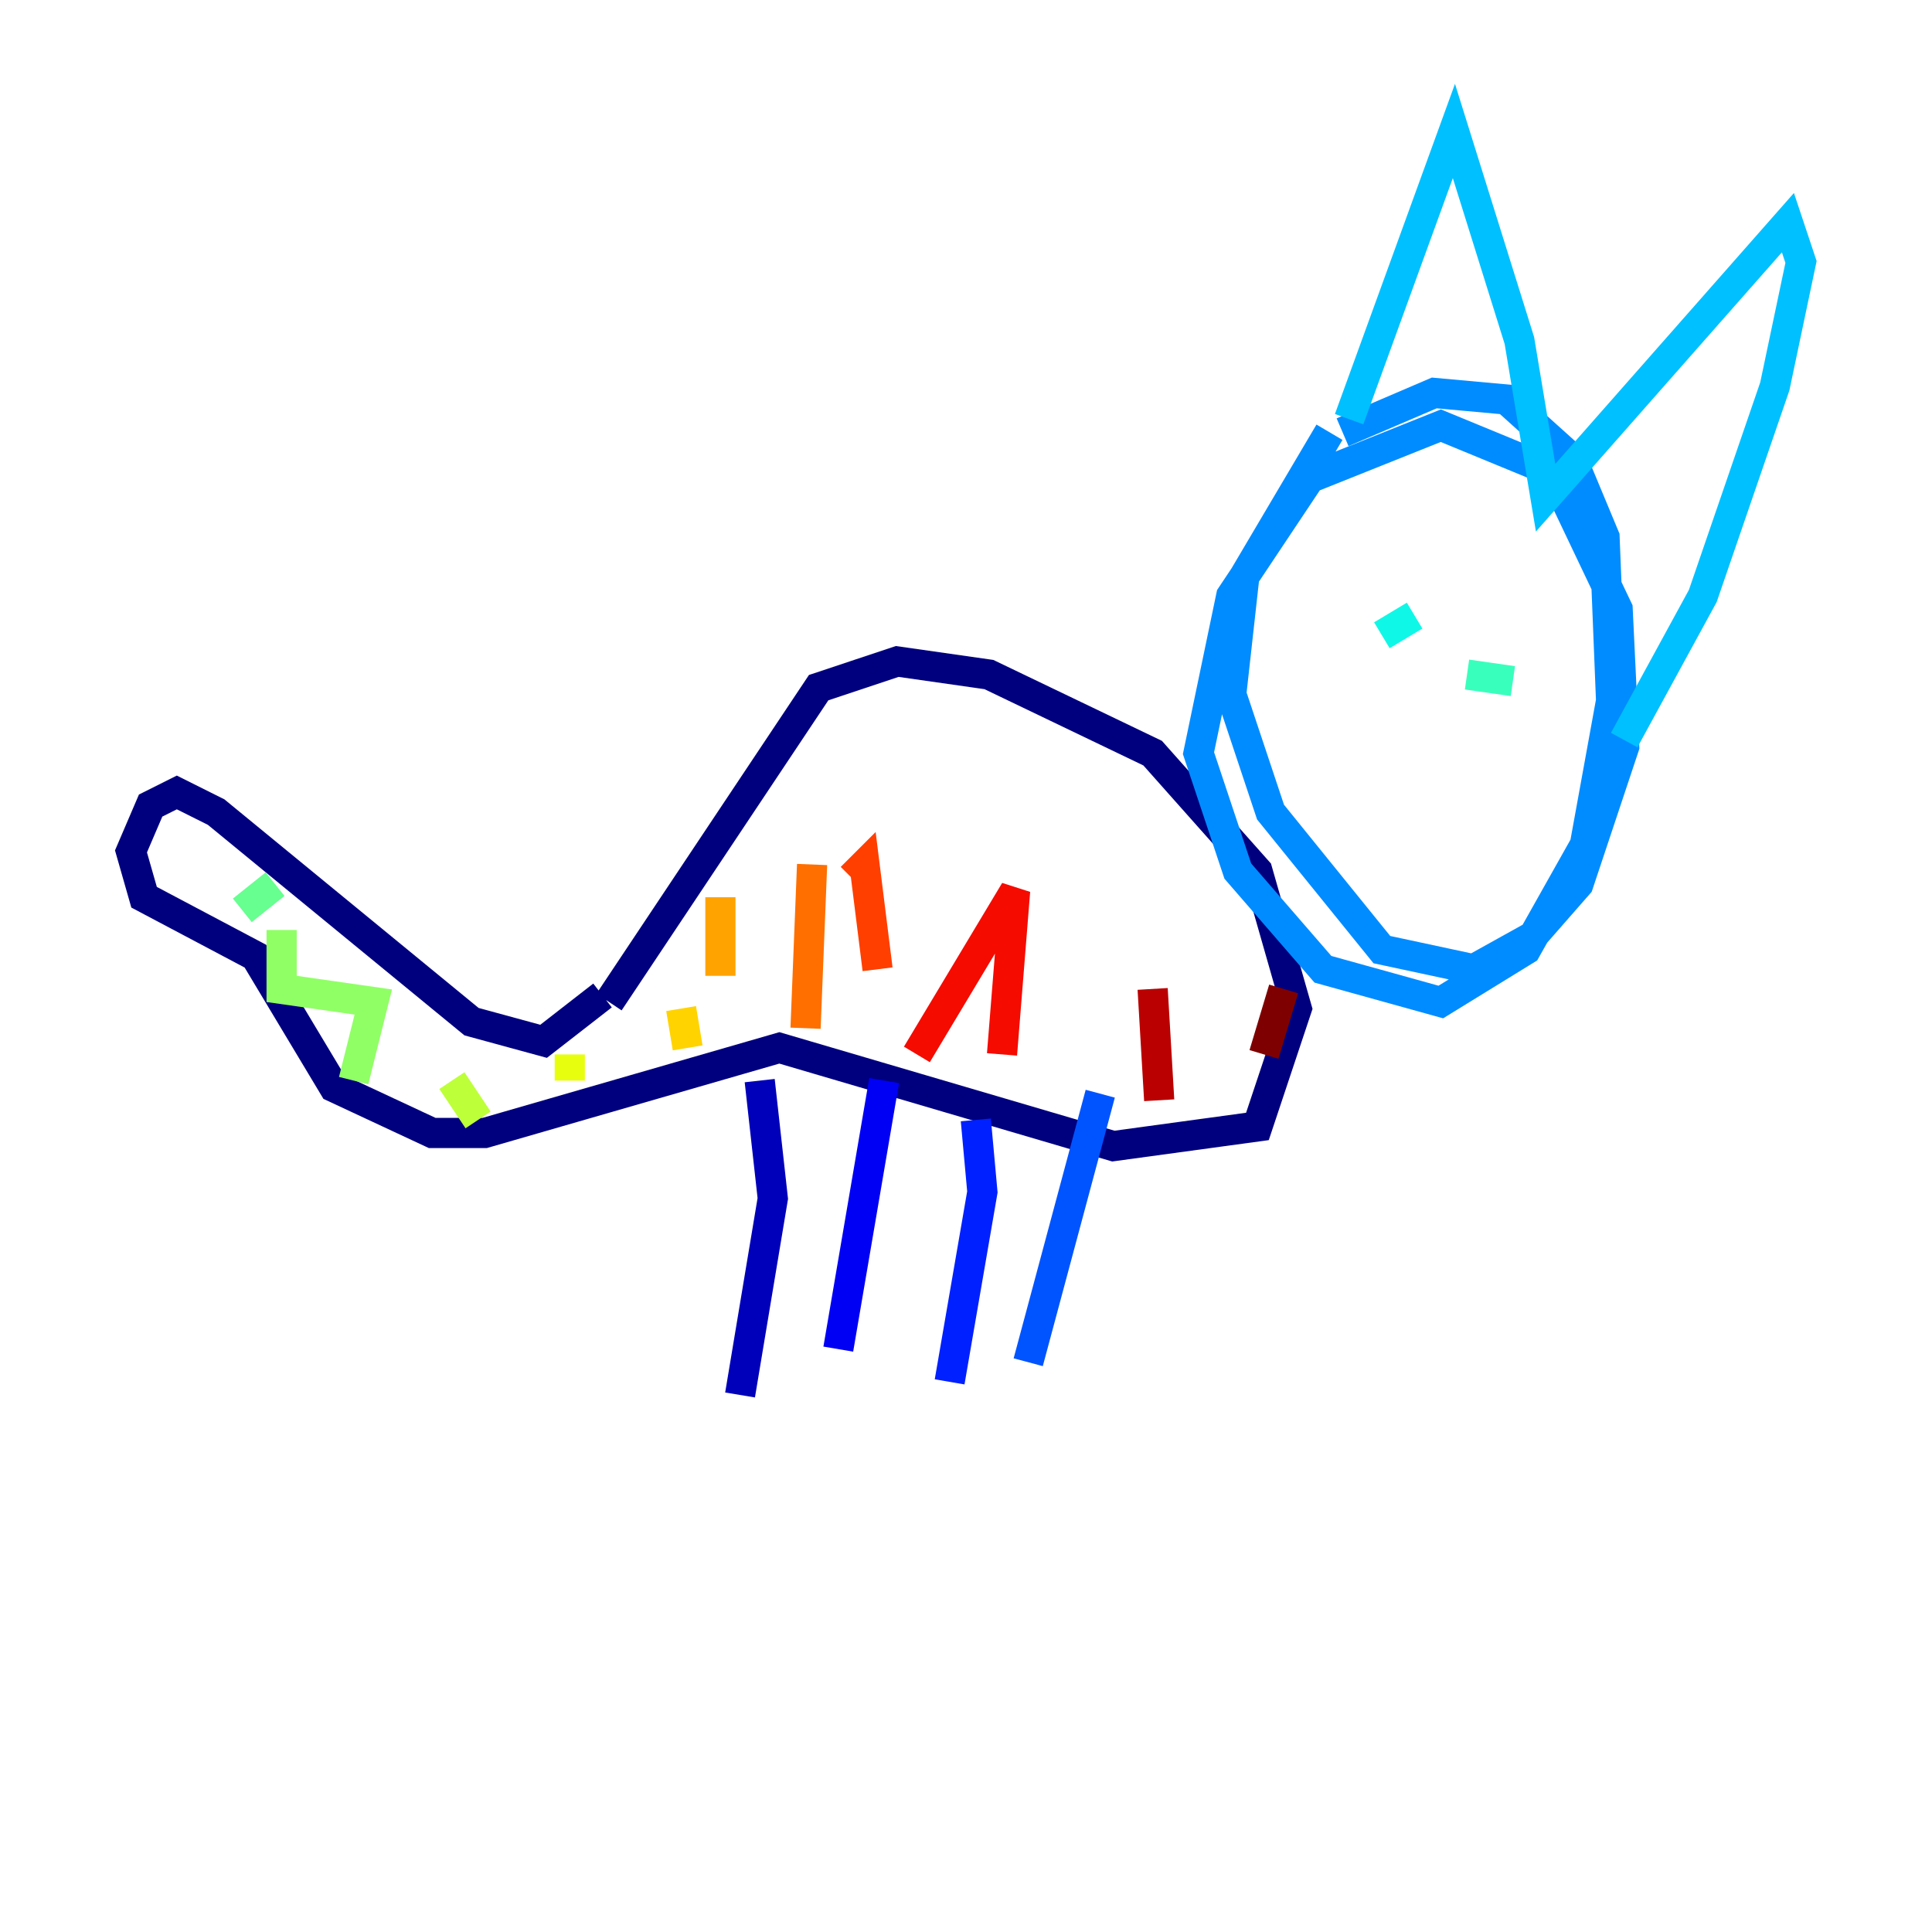 <?xml version="1.0" encoding="utf-8" ?>
<svg baseProfile="tiny" height="128" version="1.2" viewBox="0,0,128,128" width="128" xmlns="http://www.w3.org/2000/svg" xmlns:ev="http://www.w3.org/2001/xml-events" xmlns:xlink="http://www.w3.org/1999/xlink"><defs /><polyline fill="none" points="39.919,65.953 36.014,68.99 31.241,67.688 14.319,53.803 11.715,52.502 9.98,53.37 8.678,56.407 9.546,59.444 16.922,63.349 22.129,72.027 28.637,75.064 32.108,75.064 51.634,69.424 73.763,75.932 83.308,74.63 85.912,66.82 83.308,57.709 76.366,49.898 65.519,44.691 59.444,43.824 54.237,45.559 40.352,66.386" stroke="#00007f" stroke-width="2" /><polyline fill="none" points="50.332,71.593 51.2,79.403 49.031,92.42" stroke="#0000ba" stroke-width="2" /><polyline fill="none" points="58.576,71.593 55.539,89.383" stroke="#0000f5" stroke-width="2" /><polyline fill="none" points="64.651,74.197 65.085,78.969 62.915,91.552" stroke="#0020ff" stroke-width="2" /><polyline fill="none" points="72.895,72.461 68.122,90.251" stroke="#0054ff" stroke-width="2" /><polyline fill="none" points="88.081,28.637 82.441,38.183 81.573,45.993 84.176,53.803 91.552,62.915 97.627,64.217 101.532,62.047 104.57,58.576 107.607,49.464 107.173,40.352 102.834,31.241 95.458,28.203 86.78,31.675 81.573,39.485 79.403,49.898 82.007,57.709 87.647,64.217 95.458,66.386 101.098,62.915 105.003,55.973 106.739,46.427 106.305,35.58 104.136,30.373 99.797,26.468 95.024,26.034 88.949,28.637" stroke="#008cff" stroke-width="2" /><polyline fill="none" points="89.383,27.77 96.325,8.678 100.664,22.563 102.4,32.976 118.454,14.752 119.322,17.356 117.586,25.6 112.814,39.485 107.607,49.031" stroke="#00c0ff" stroke-width="2" /><polyline fill="none" points="91.552,42.088 93.722,40.786" stroke="#0ff8e7" stroke-width="2" /><polyline fill="none" points="97.193,44.691 100.231,45.125" stroke="#39ffbd" stroke-width="2" /><polyline fill="none" points="18.224,58.576 16.054,60.312" stroke="#66ff90" stroke-width="2" /><polyline fill="none" points="18.658,61.614 18.658,65.519 24.732,66.386 23.43,71.593" stroke="#90ff66" stroke-width="2" /><polyline fill="none" points="29.939,71.593 31.675,74.197" stroke="#bdff39" stroke-width="2" /><polyline fill="none" points="37.749,69.858 37.749,71.593" stroke="#e7ff0f" stroke-width="2" /><polyline fill="none" points="45.125,66.82 45.559,69.424" stroke="#ffd300" stroke-width="2" /><polyline fill="none" points="47.729,59.444 47.729,64.651" stroke="#ffa300" stroke-width="2" /><polyline fill="none" points="53.803,57.275 53.37,68.122" stroke="#ff6f00" stroke-width="2" /><polyline fill="none" points="56.407,58.142 57.275,57.275 58.142,64.217" stroke="#ff3f00" stroke-width="2" /><polyline fill="none" points="60.746,69.858 67.254,59.01 66.386,69.858" stroke="#f50b00" stroke-width="2" /><polyline fill="none" points="76.366,65.519 76.8,72.895" stroke="#ba0000" stroke-width="2" /><polyline fill="none" points="85.044,65.519 83.742,69.858" stroke="#7f0000" stroke-width="2" /></svg>